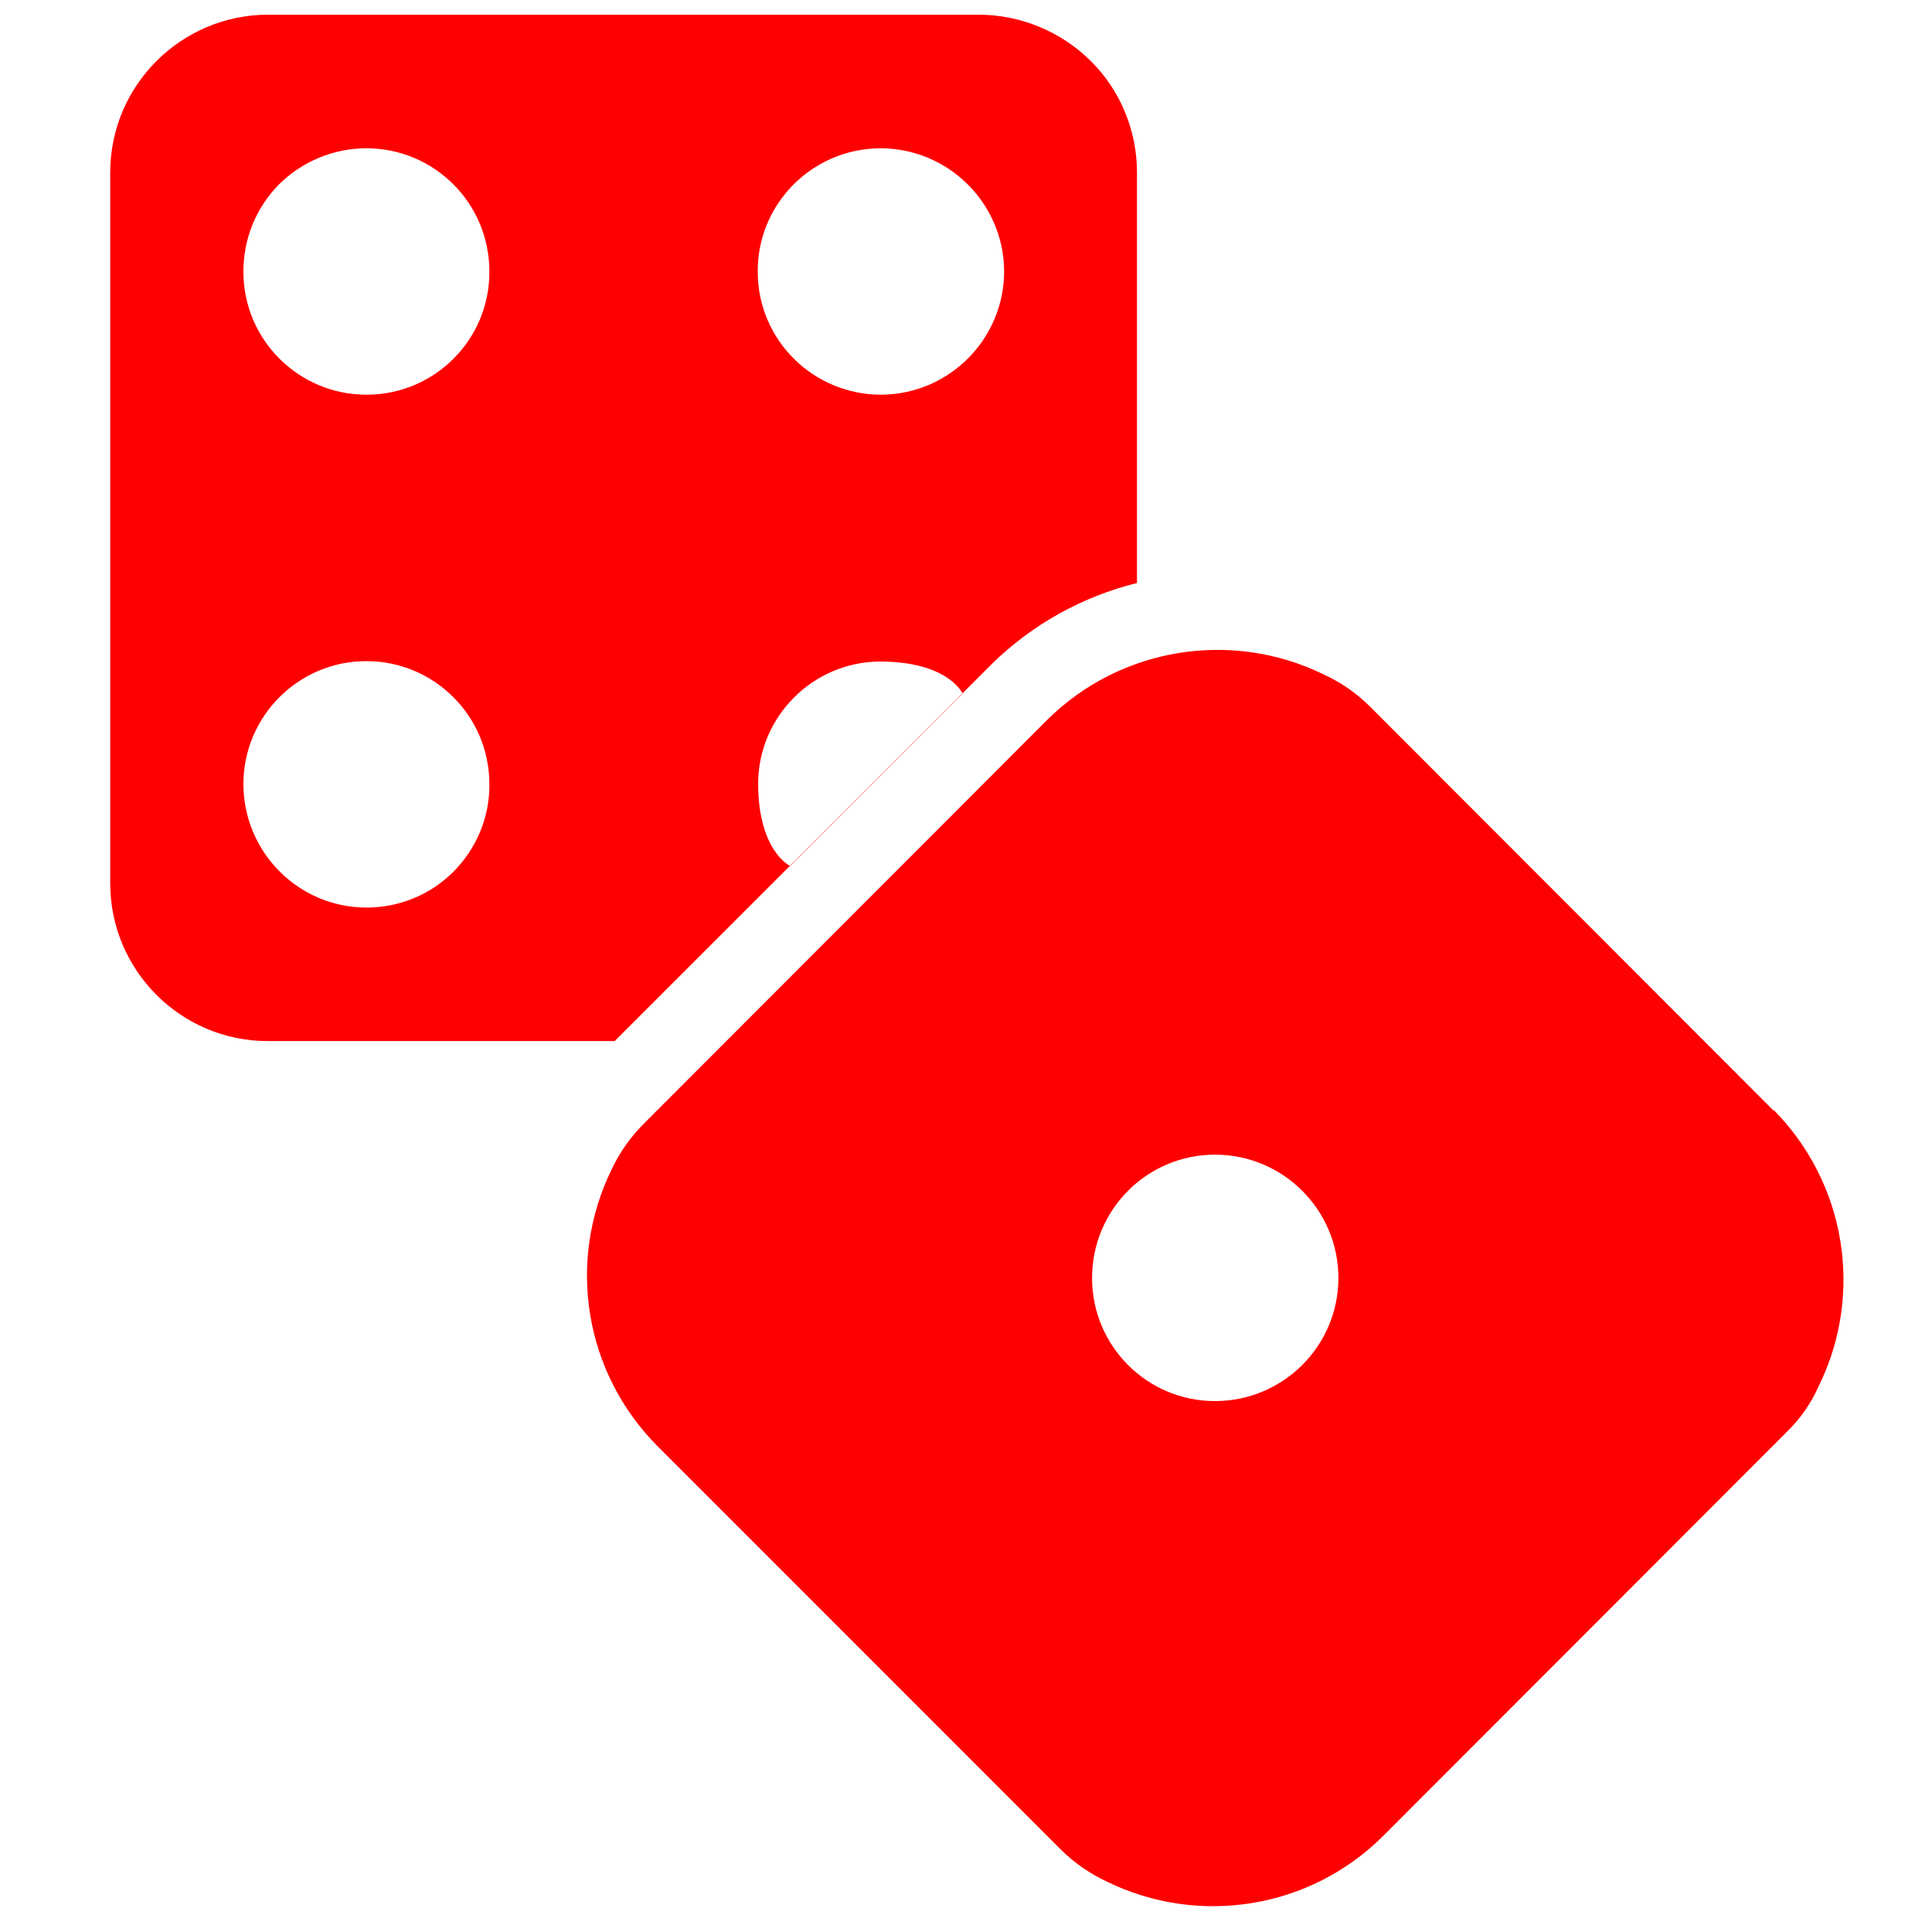 <?xml version="1.0" encoding="UTF-8"?>
<svg xmlns="http://www.w3.org/2000/svg" xmlns:xlink="http://www.w3.org/1999/xlink" width="20px" height="20px" viewBox="0 0 20 20" version="1.1">
<g id="surface1">
<path style=" stroke:none;fill-rule:nonzero;fill:rgb(100%,0%,0%);fill-opacity:1;" d="M 10.27 6.871 C 10.684 6.465 11.203 6.176 11.77 6.035 L 11.77 1.785 C 11.77 1.352 11.598 0.934 11.289 0.629 C 10.98 0.324 10.562 0.152 10.129 0.152 L 2.77 0.152 C 1.871 0.156 1.141 0.887 1.141 1.785 L 1.141 9.145 C 1.141 10.043 1.871 10.777 2.77 10.777 L 6.363 10.777 Z M 9.105 1.535 C 9.812 1.531 10.387 2.098 10.395 2.801 C 10.398 3.504 9.832 4.078 9.129 4.086 C 8.426 4.09 7.848 3.527 7.844 2.82 C 7.836 2.117 8.402 1.543 9.105 1.535 Z M 9.105 6.848 C 9.82 6.848 9.965 7.18 9.965 7.18 L 8.18 8.965 C 8.18 8.965 7.848 8.812 7.848 8.105 C 7.855 7.414 8.414 6.855 9.105 6.848 Z M 3.793 1.535 C 4.496 1.535 5.066 2.105 5.066 2.809 C 5.07 3.512 4.504 4.082 3.801 4.086 C 3.098 4.09 2.523 3.523 2.52 2.82 C 2.516 2.48 2.648 2.152 2.887 1.91 C 3.125 1.672 3.453 1.535 3.793 1.535 Z M 3.793 9.395 C 3.09 9.395 2.52 8.82 2.52 8.117 C 2.52 7.414 3.09 6.844 3.793 6.844 C 4.496 6.844 5.066 7.414 5.066 8.117 C 5.07 8.457 4.934 8.781 4.695 9.023 C 4.457 9.262 4.133 9.395 3.793 9.395 Z M 3.793 9.395 "/>
<path style=" stroke:none;fill-rule:nonzero;fill:rgb(100%,0%,0%);fill-opacity:1;" d="M 18.359 11.496 L 14.18 7.312 C 14.043 7.176 13.879 7.062 13.699 6.98 C 12.746 6.516 11.598 6.703 10.844 7.449 L 6.664 11.633 C 6.527 11.77 6.414 11.93 6.332 12.105 C 5.863 13.062 6.051 14.207 6.801 14.965 L 10.98 19.145 C 11.121 19.285 11.281 19.395 11.461 19.48 C 12.418 19.945 13.562 19.758 14.316 19.008 L 18.496 14.824 C 18.637 14.688 18.75 14.523 18.828 14.348 C 19.297 13.391 19.109 12.246 18.359 11.488 Z M 12.578 14.504 C 11.875 14.504 11.305 13.934 11.305 13.23 C 11.305 12.523 11.875 11.953 12.578 11.953 C 13.281 11.953 13.855 12.523 13.855 13.23 C 13.855 13.934 13.281 14.504 12.578 14.504 Z M 12.578 14.504 "/>
</g>
</svg>
